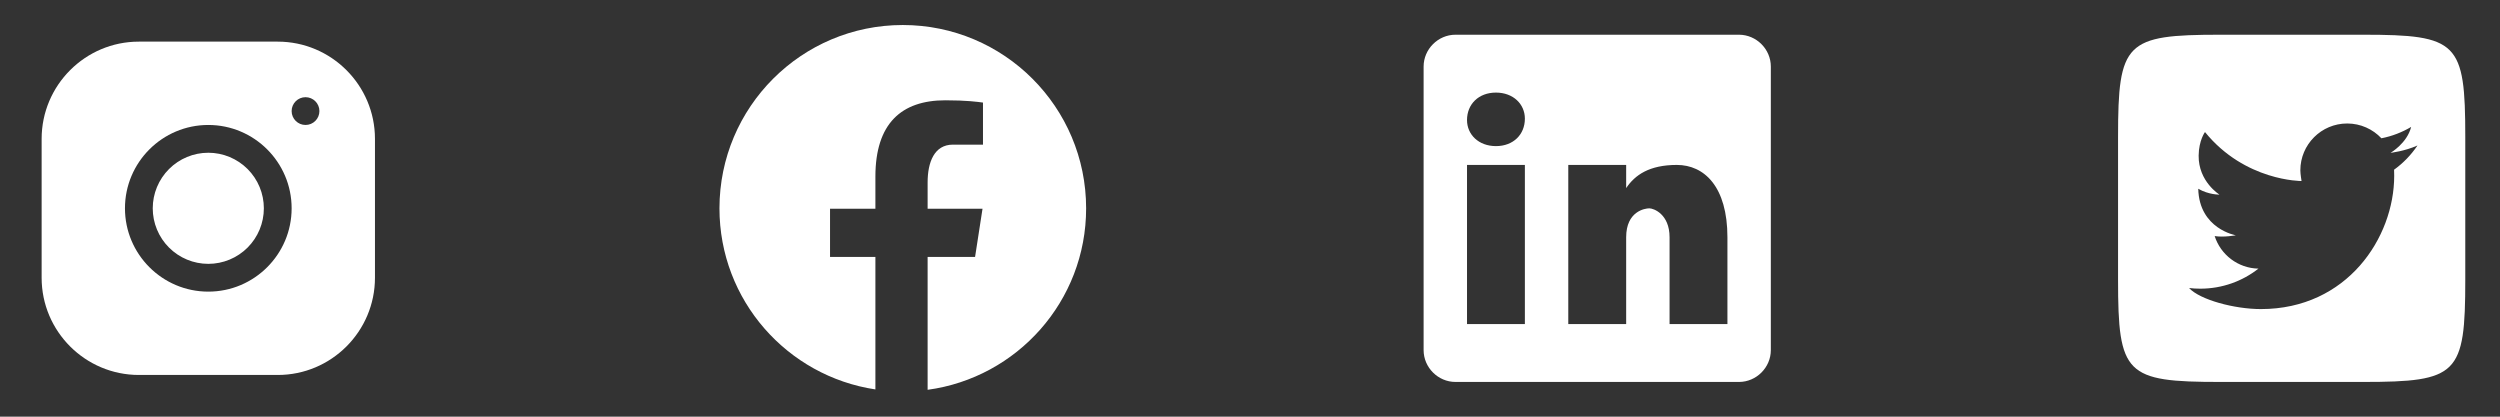<svg width="144" height="24" viewBox="0 0 144 24" fill="none" xmlns="http://www.w3.org/2000/svg">
<rect x="0" y="0" width="144" height="24" fill="#333333" stroke="none"/>
<path d="M7.997 2.398C4.91 2.398 2.398 4.912 2.398 8V16C2.398 19.087 4.912 21.598 8 21.598H16C19.087 21.598 21.598 19.085 21.598 15.997V7.997C21.598 4.91 19.085 2.398 15.997 2.398H7.997ZM17.598 5.598C18.04 5.598 18.398 5.957 18.398 6.398C18.398 6.84 18.04 7.198 17.598 7.198C17.157 7.198 16.798 6.84 16.798 6.398C16.798 5.957 17.157 5.598 17.598 5.598ZM11.998 7.198C14.646 7.198 16.798 9.351 16.798 11.998C16.798 14.646 14.646 16.798 11.998 16.798C9.351 16.798 7.198 14.646 7.198 11.998C7.198 9.351 9.351 7.198 11.998 7.198ZM11.998 8.798C11.15 8.798 10.336 9.136 9.736 9.736C9.136 10.336 8.798 11.15 8.798 11.998C8.798 12.847 9.136 13.661 9.736 14.261C10.336 14.861 11.15 15.198 11.998 15.198C12.847 15.198 13.661 14.861 14.261 14.261C14.861 13.661 15.198 12.847 15.198 11.998C15.198 11.15 14.861 10.336 14.261 9.736C13.661 9.136 12.847 8.798 11.998 8.798Z" fill="white"/>
<path d="M52.001 1.441C46.169 1.441 41.441 6.169 41.441 12.001C41.441 17.296 45.341 21.667 50.423 22.431V14.8H47.81V12.024H50.423V10.177C50.423 7.119 51.913 5.777 54.455 5.777C55.672 5.777 56.316 5.867 56.62 5.908V8.331H54.887C53.808 8.331 53.431 9.354 53.431 10.507V12.024H56.593L56.164 14.8H53.431V22.453C58.585 21.754 62.561 17.347 62.561 12.001C62.561 6.169 57.833 1.441 52.001 1.441Z" fill="white"/>
<path d="M100.167 2H83.833C82.833 2 82 2.833 82 3.833V20.167C82 21.167 82.833 22 83.833 22H100.167C101.167 22 102 21.167 102 20.167V3.833C102 2.833 101.167 2 100.167 2ZM87.833 18.667H84.5V9.5H87.833V18.667ZM86.167 8.416C85.167 8.416 84.5 7.749 84.5 6.915C84.5 6.001 85.167 5.333 86.167 5.333C87.166 5.333 87.833 6.001 87.833 6.834C87.833 7.749 87.166 8.416 86.167 8.416ZM99.5 18.667H96.167V13.667C96.167 12.332 95.249 12 95.001 12C94.751 12 93.667 12.166 93.667 13.667C93.667 13.833 93.667 18.667 93.667 18.667H90.333V9.5H93.667V10.835C94.168 10.083 95.001 9.5 96.583 9.5C98.165 9.5 99.5 10.75 99.5 13.667V18.667Z" fill="white"/>
<path d="M136.114 2C141.573 2 142 2.427 142 7.886V16.113C142 21.573 141.573 22 136.114 22H127.887C122.428 22 122 21.573 122 16.113V7.886C122 2.427 122.428 2 127.887 2H136.114ZM137.899 9.775C138.427 9.395 138.885 8.919 139.247 8.379C138.51 8.713 137.696 8.803 137.696 8.803C137.696 8.803 138.647 8.253 138.882 7.311C138.361 7.62 137.784 7.845 137.169 7.965C136.676 7.441 135.975 7.113 135.198 7.113C133.708 7.113 132.5 8.322 132.5 9.812C132.5 10.024 132.569 10.427 132.569 10.427C132.569 10.427 129.312 10.446 127.007 7.606C127.007 7.606 126.652 8.081 126.642 8.963C126.625 10.46 127.842 11.21 127.842 11.21C127.842 11.21 127.23 11.226 126.619 10.872C126.674 13.19 128.784 13.552 128.784 13.552C128.784 13.552 128.102 13.683 127.565 13.598C127.908 14.671 128.906 15.451 130.086 15.473C129.163 16.197 127.999 16.628 126.734 16.628C126.516 16.628 126.302 16.616 126.09 16.59C126.717 17.269 128.703 17.803 130.227 17.803C135.192 17.803 137.906 13.691 137.906 10.124C137.906 10.008 137.904 9.892 137.899 9.775Z" fill="white"/>
</svg>
